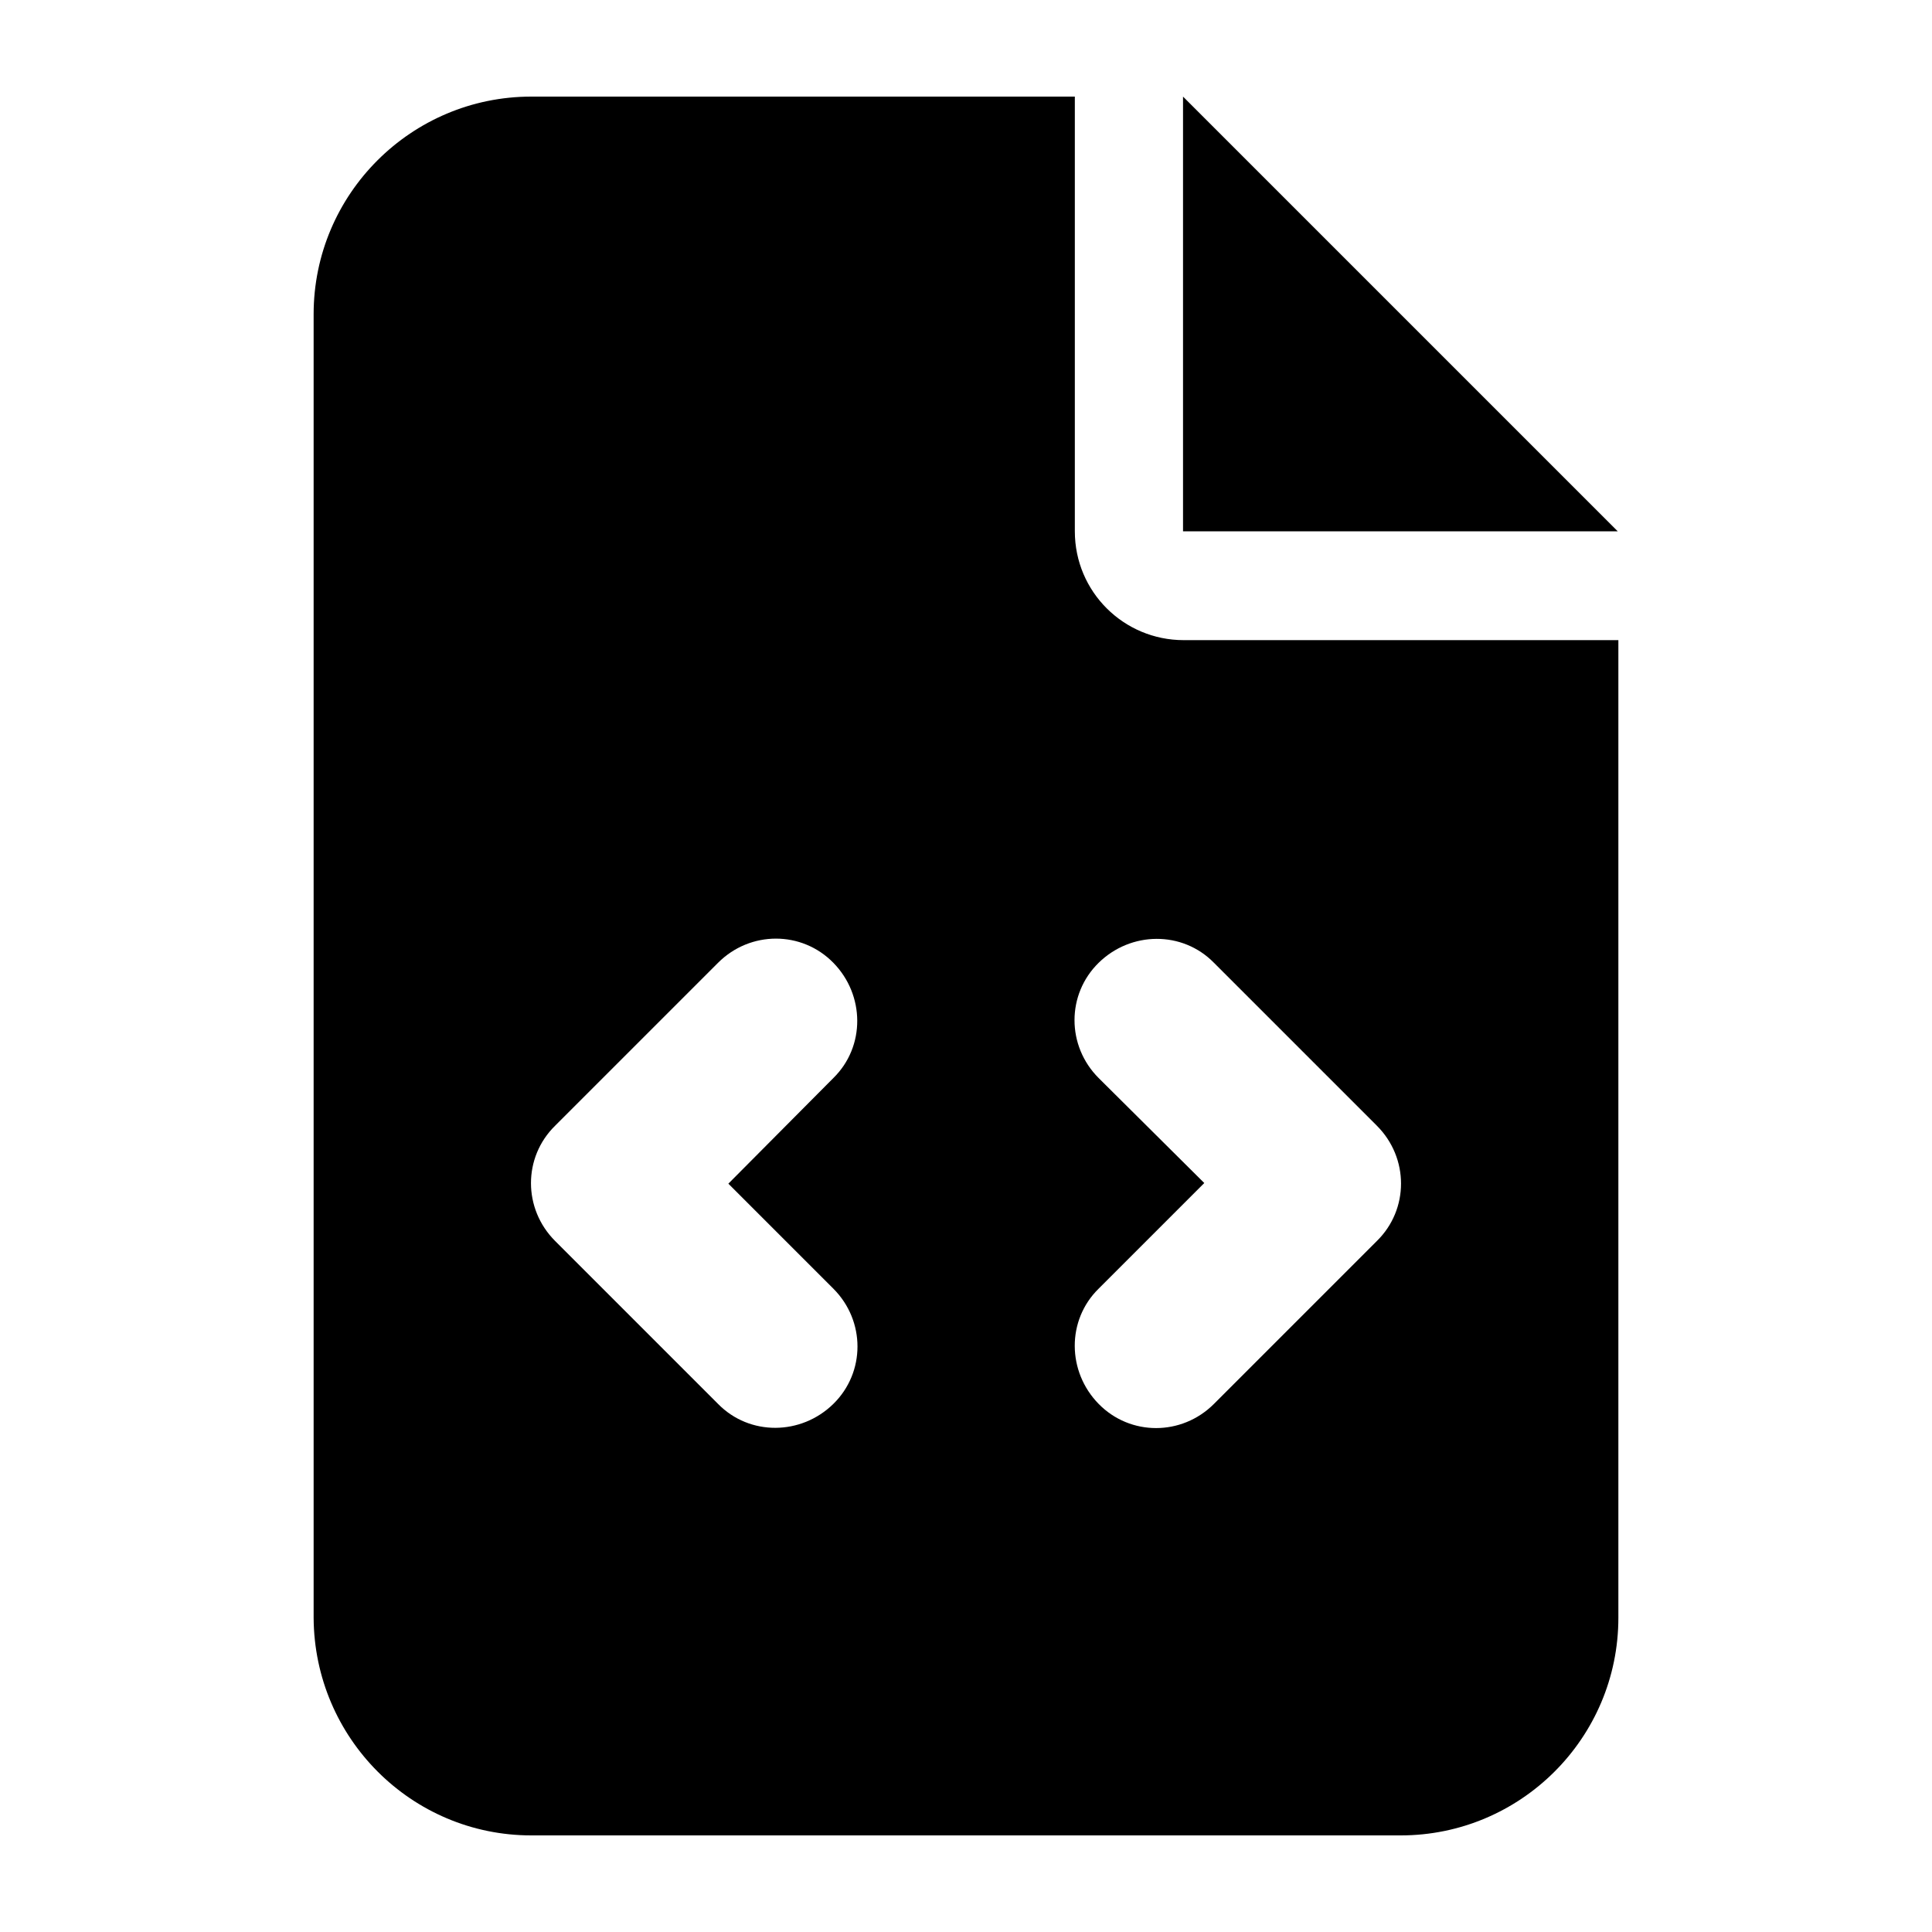 <?xml version="1.0" encoding="UTF-8" standalone="no"?>

<svg
   width="100"
   height="100"
   viewBox="0 0 3 3"
   version="1.1"
   id="svg6"
   xmlns="http://www.w3.org/2000/svg"
   xmlns:svg="http://www.w3.org/2000/svg">
  <defs
     id="defs10" />
  <rect
     id="rect224"
     width="2.7"
     height="2.7"
     x="0.15"
     y="0.15"
     fill="none" />
  <path
     d="m 0.825,0.15 c -0.186,0 -0.338,0.151 -0.338,0.338 V 2.512 C 0.488,2.699 0.639,2.85 0.825,2.85 H 2.175 c 0.186,0 0.338,-0.151 0.338,-0.338 V 0.994 H 1.838 c -0.093,0 -0.169,-0.075 -0.169,-0.169 V 0.15 Z m 1.012,0 V 0.825 H 2.512 Z M 1.294,1.674 1.131,1.838 1.294,2.001 c 0.05,0.05 0.05,0.13 0,0.179 -0.05,0.049 -0.13,0.05 -0.179,0 L 0.862,1.927 c -0.05,-0.05 -0.05,-0.13 0,-0.179 L 1.115,1.495 c 0.05,-0.05 0.13,-0.05 0.179,0 0.049,0.05 0.05,0.13 0,0.179 z M 1.885,1.495 2.138,1.748 c 0.05,0.05 0.05,0.13 0,0.179 L 1.885,2.18 c -0.05,0.05 -0.13,0.05 -0.179,0 -0.049,-0.05 -0.05,-0.13 0,-0.179 L 1.87,1.837 1.706,1.674 c -0.05,-0.05 -0.05,-0.13 0,-0.179 0.05,-0.049 0.13,-0.05 0.179,0 z"
     id="path314" />
</svg>
